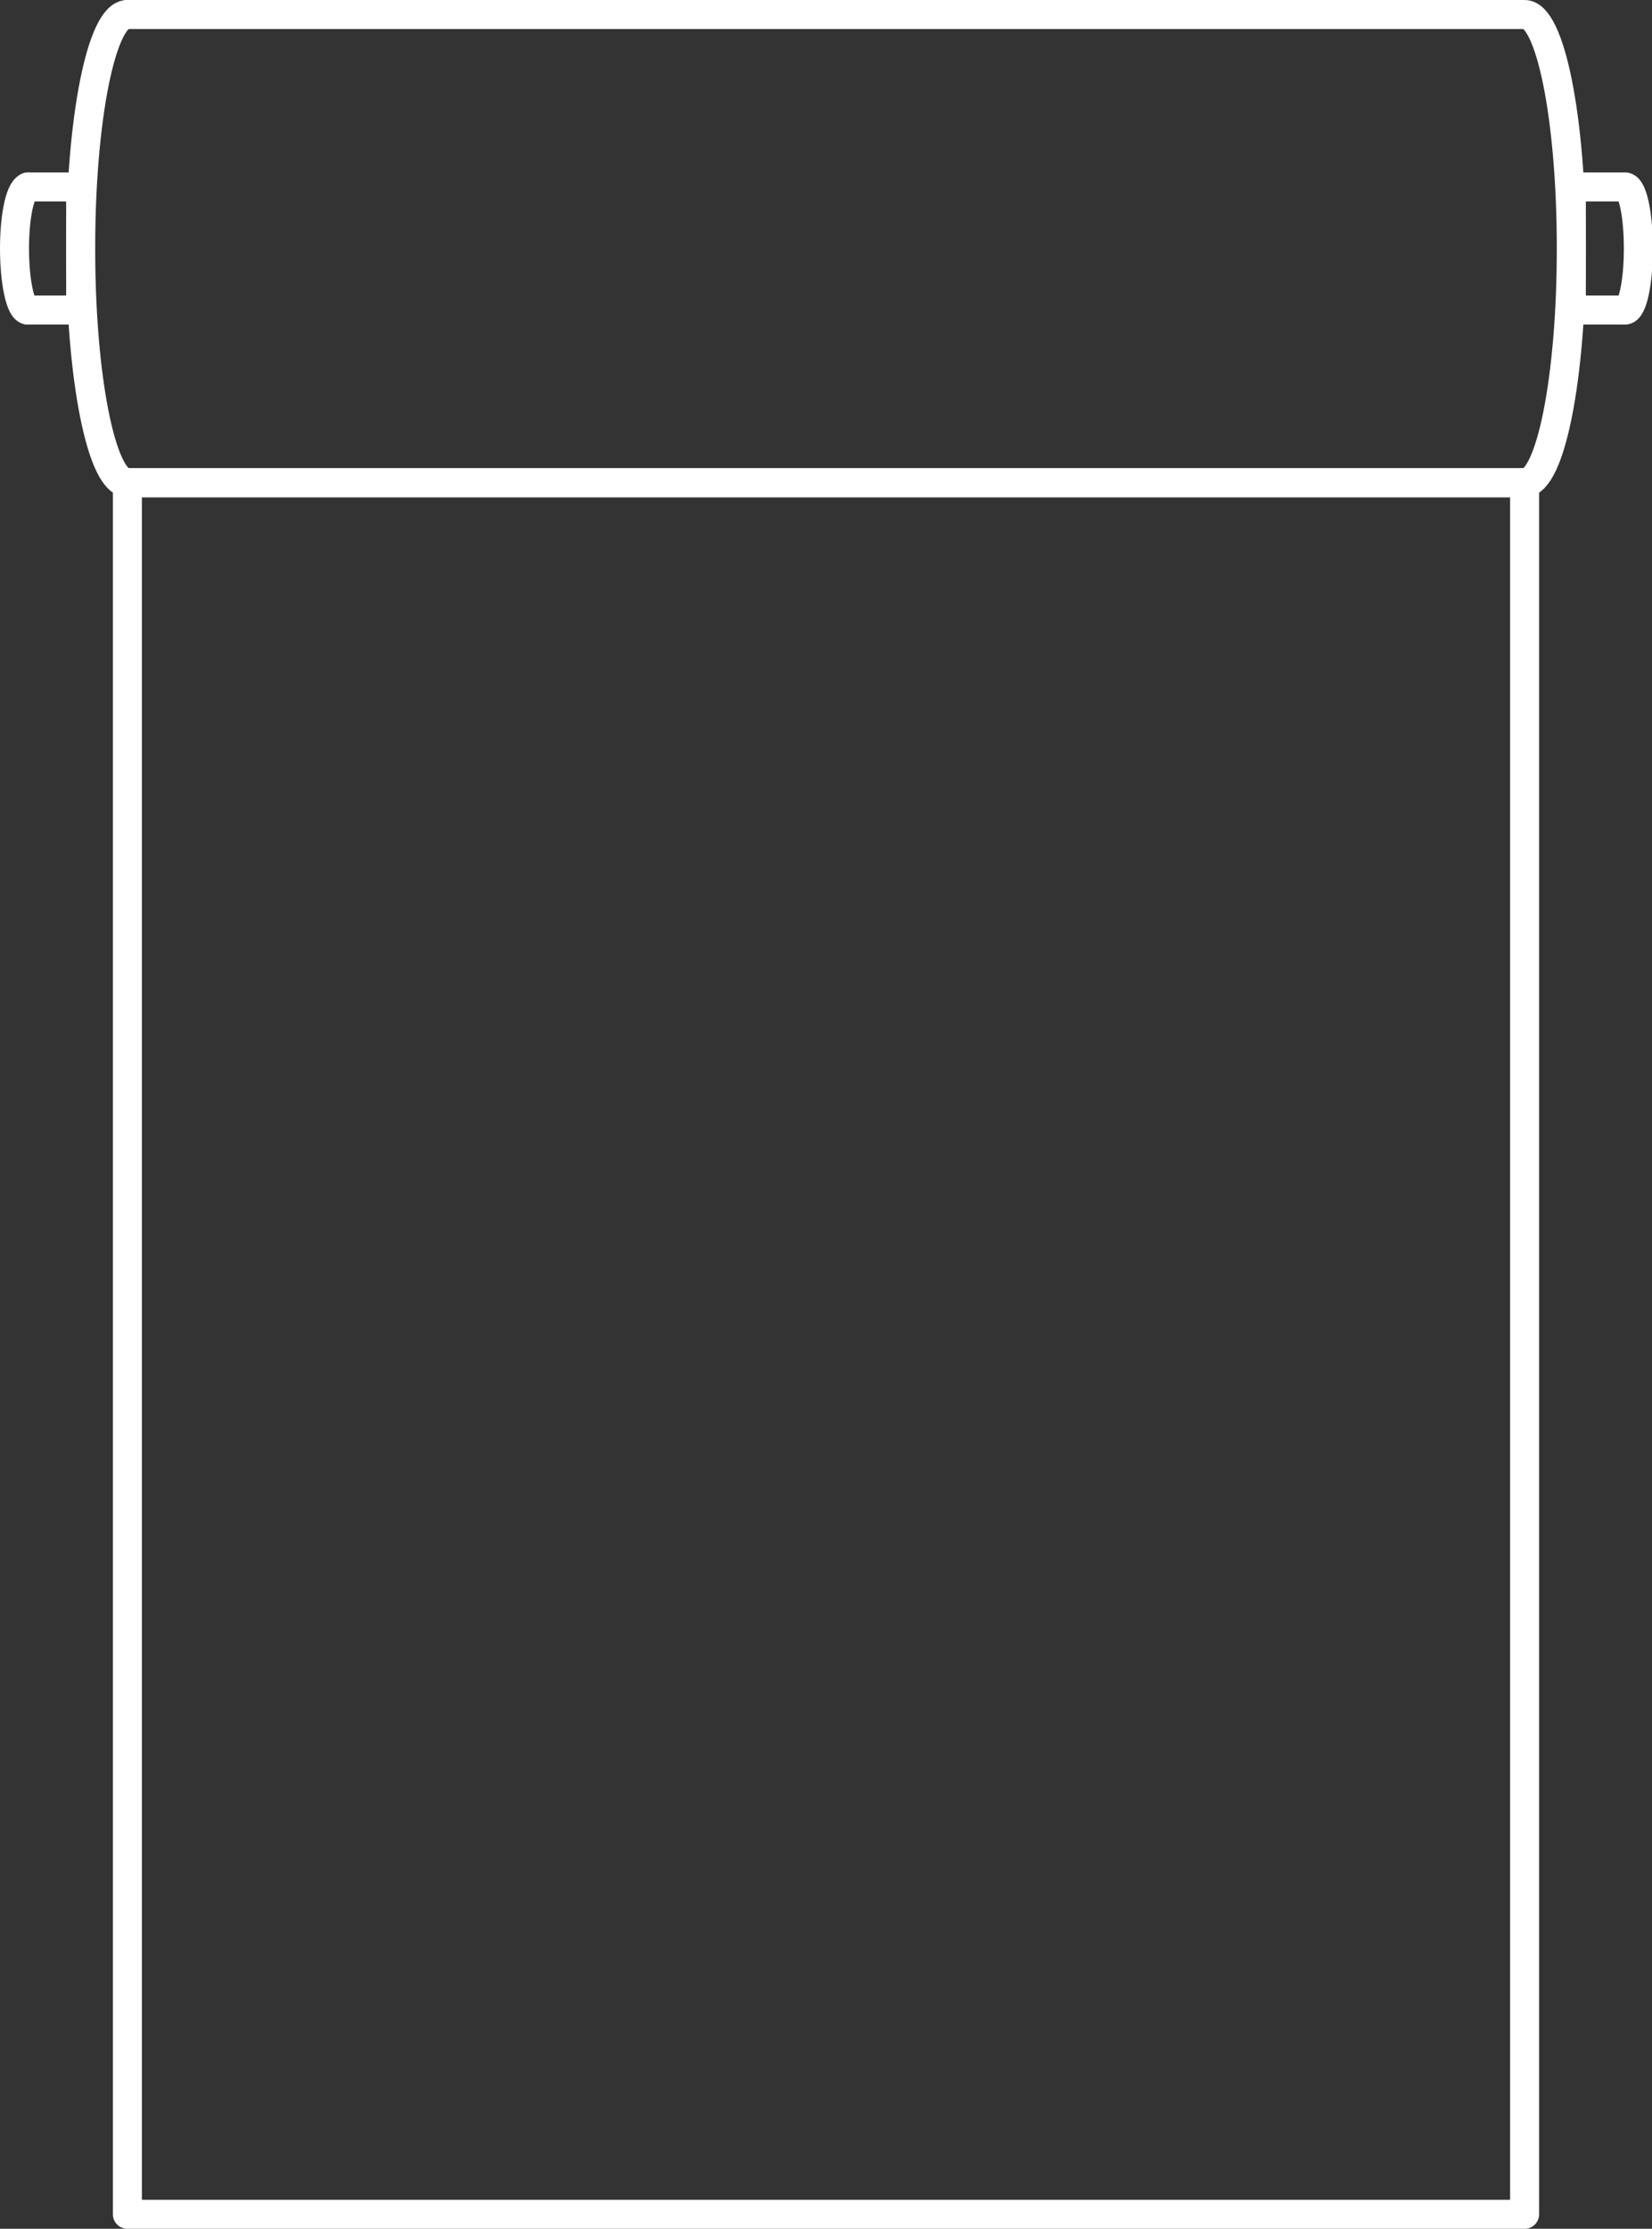 <svg xmlns="http://www.w3.org/2000/svg" viewBox="0 0 56.93 76.78">
  <rect x="0" y="0" width="56.93" height="76.78" fill="#333333" stroke="none"/>
  <defs>
    <style>
      .cls-1 {
        fill: none;
        stroke: #fff;
        stroke-linecap: round;
        stroke-linejoin: round;
      }
    </style>
  </defs>
  <title>asset_pictogram_生地</title>
  <g id="レイヤー_2" data-name="レイヤー 2">
    <g id="デザイン"><line class="cls-1" x1="52.54" y1="16.63" x2="4.39" y2="16.63"/><rect class="cls-1" x="4.39" y="16.63" width="48.15" height="59.65"/><path class="cls-1" d="M52.54,16.63c.89,0,1.61-3.61,1.61-8.07S53.43.5,52.54.5H4.39"/><path class="cls-1" d="M4.39,16.63c-.89,0-1.61-3.61-1.61-8.07S3.5.5,4.39.5"/><polyline class="cls-1" points="55.97 10.68 54.15 10.68 54.15 6.44 55.97 6.44"/><path class="cls-1" d="M56,6.44c.26,0,.46.95.46,2.12s-.2,2.12-.46,2.12"/><polyline class="cls-1" points="0.96 10.68 2.78 10.68 2.78 6.44 0.96 6.44"/><path class="cls-1" d="M1,6.44C.71,6.44.5,7.39.5,8.56s.21,2.12.46,2.12"/></g>
  </g>
</svg>
